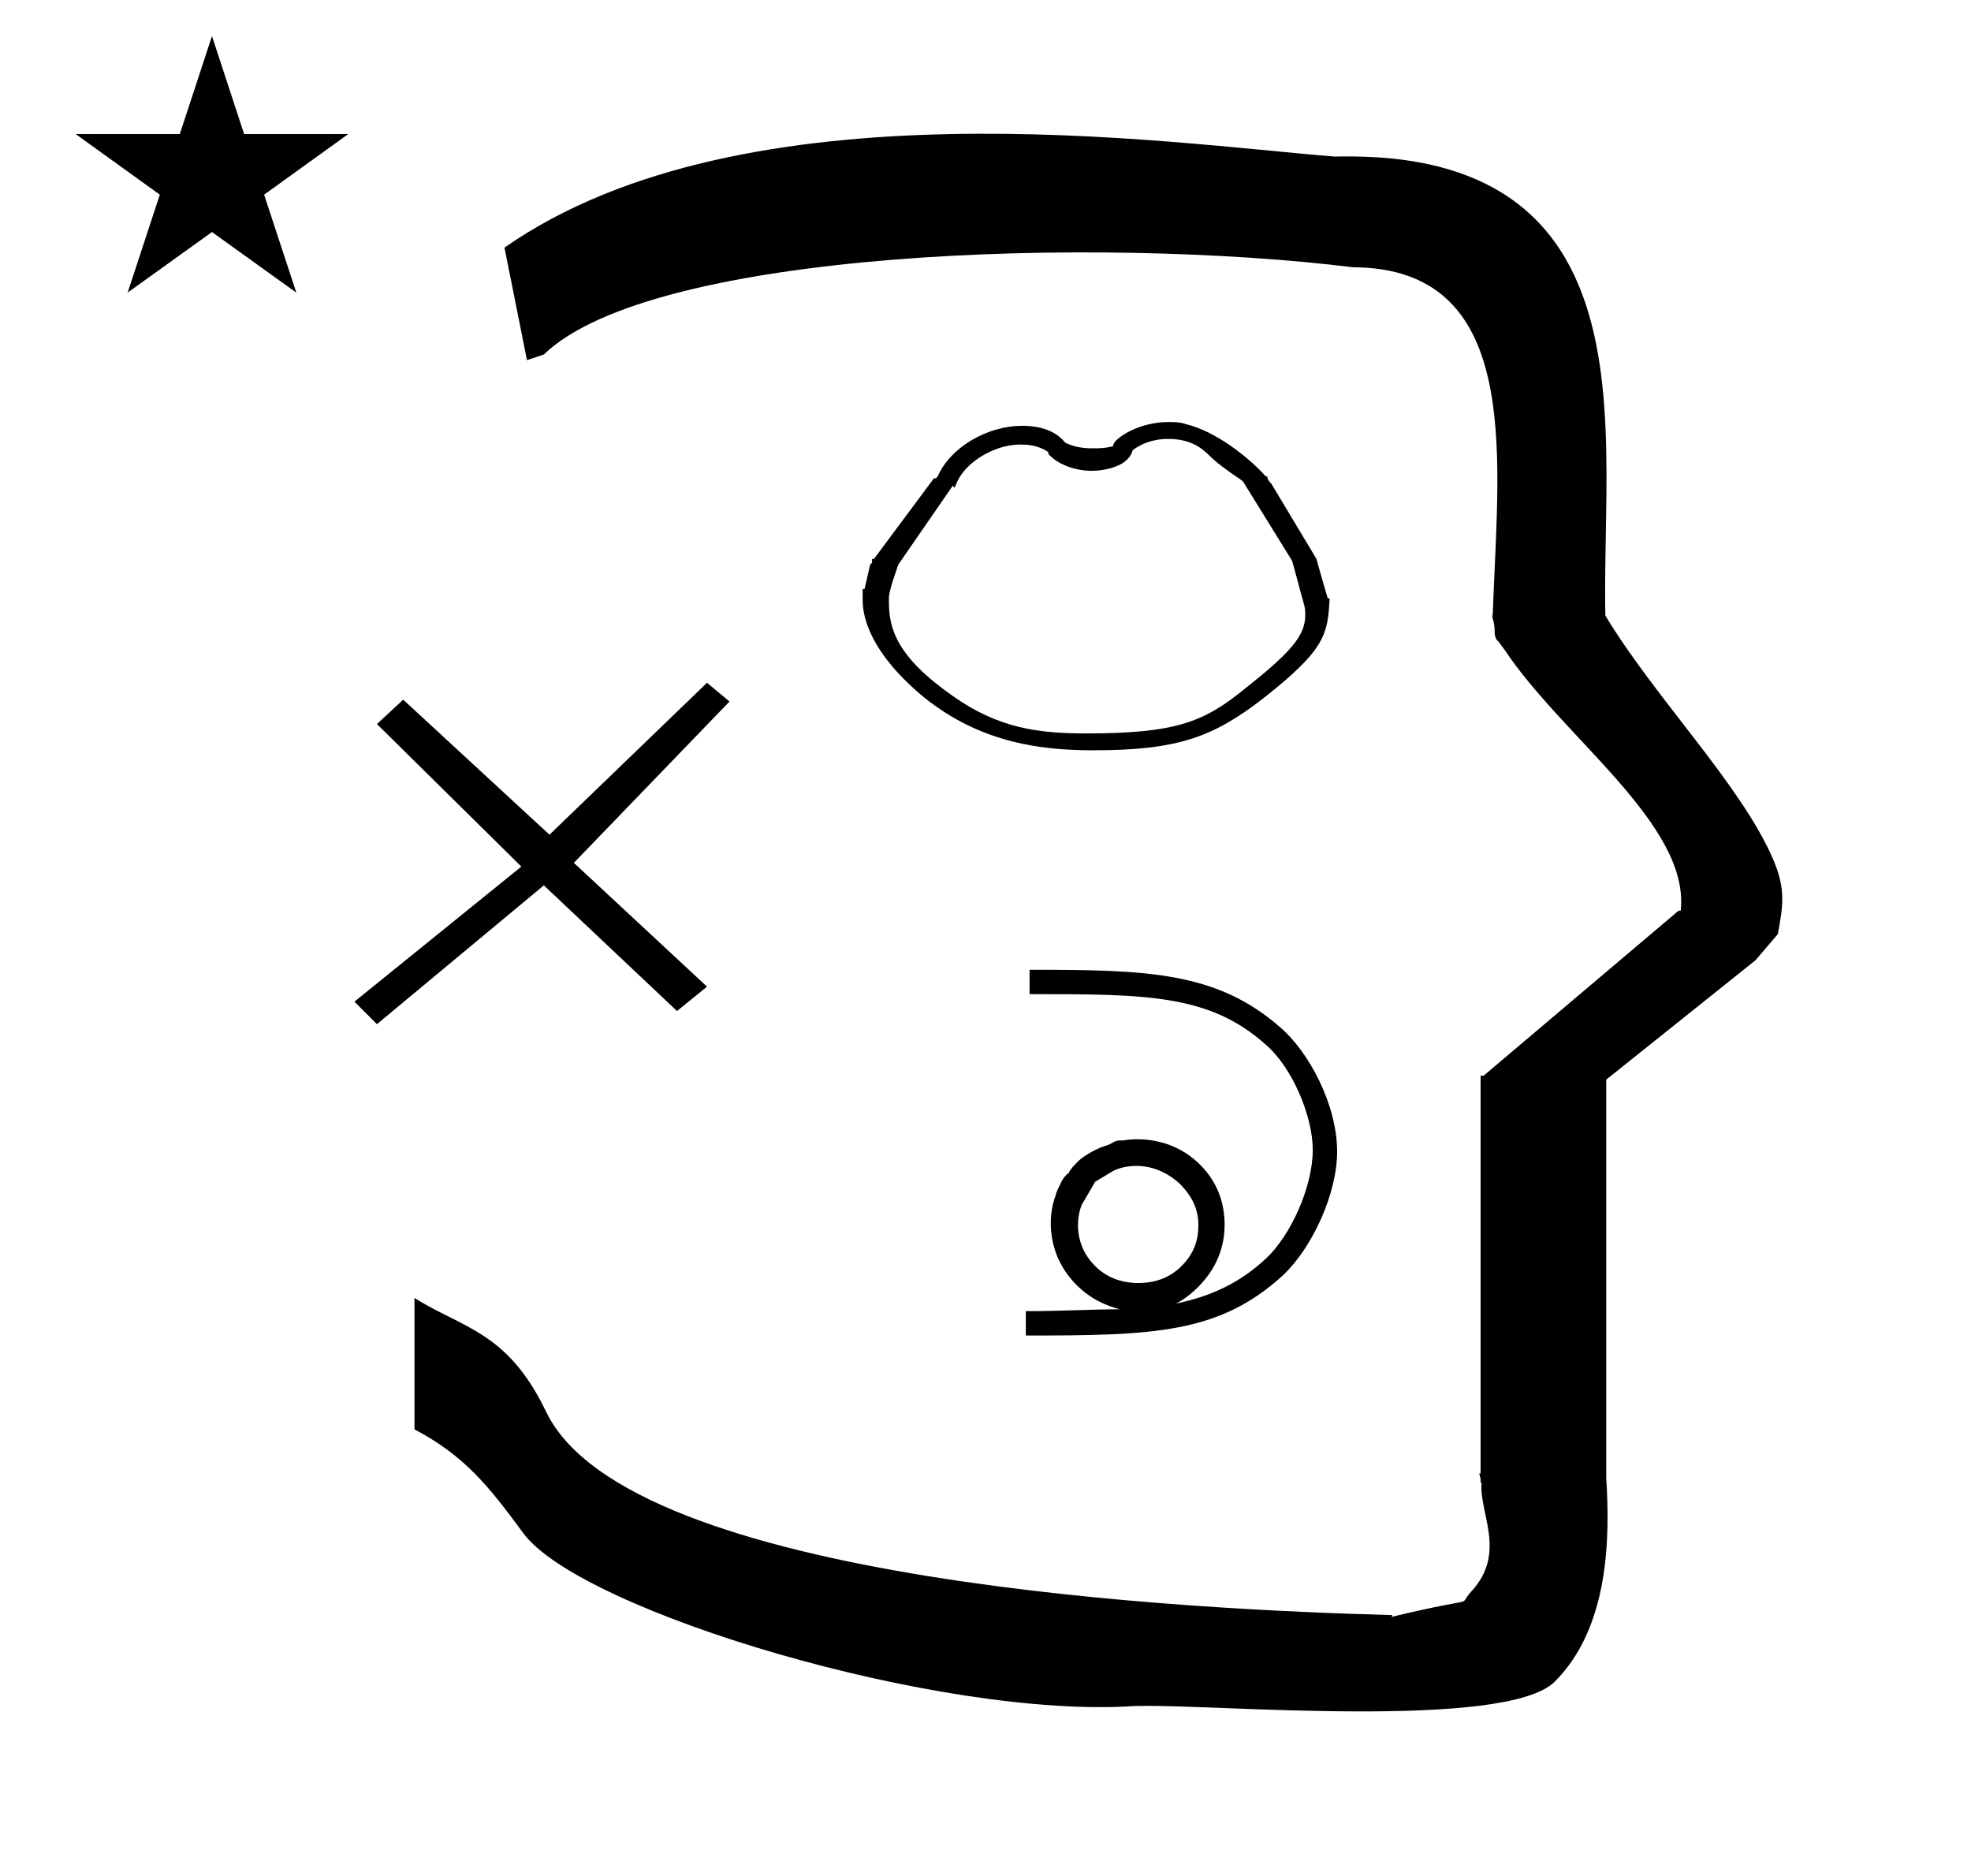 <?xml version="1.0" standalone="no"?>
<!DOCTYPE svg PUBLIC "-//W3C//DTD SVG 1.1//EN" "http://www.w3.org/Graphics/SVG/1.1/DTD/svg11.dtd" >
<svg xmlns="http://www.w3.org/2000/svg" xmlns:xlink="http://www.w3.org/1999/xlink" version="1.1" viewBox="-10 0 1051 1000">
  <g transform="matrix(1 0 0 -1 0 800)">
   <path fill="currentColor"
d="M379 426l-83 -86l71 -66l-16 -13l-71 67l-89 -74l-12 12l89 72l-77 76l14 13l78 -72l84 81zM379 426l-83 -86l71 -66l-16 -13l-71 67l-89 -74l-12 12l89 72l-77 76l14 13l78 -72l84 81zM555 164zM555 162zM703 186c0 -22 -13 -51 -29 -66c-34 -31 -69 -32 -137 -32v13
c19 0 36 1 50 1c-7 2 -15 5 -23 13c-15 15 -16 35 -11 48c0 1 2 5 3 7s2 3 3 4s1 0 1 1c1 2 3 4 5 6s8 6 14 8c4 1 5 3 8 3h2s23 5 41 -13c9 -9 13 -20 13 -32c0 -8 -2 -21 -14 -33c-4 -4 -8 -7 -12 -9c19 4 34 11 48 24c13 12 25 38 25 58c0 18 -11 44 -25 56
c-30 27 -64 27 -126 27v13c63 0 100 -1 134 -31c15 -13 30 -41 30 -66zM597 116c12 0 19 5 23 9c8 8 9 16 9 22c0 8 -3 15 -10 22c-12 11 -26 11 -35 7l-10 -6l-7 -12v0v0c-2 -4 -6 -20 7 -33c6 -6 14 -9 23 -9zM271 608l-12 60
c128.725 89.788 355.203 55.363 442.457 48.56c0 -0.011 0.001 -0.021 0.001 -0.032c27.446 0.582 75.186 -1.321 107.268 -33.403c40.14 -40.14 38.615 -108.841 37.525 -169.365
c-0.396 -21.926 -0.434 -33.24 -0.222 -41.946c26.379 -43.828 72.168 -89.959 89.325 -129.607c6.951 -16.064 5.492 -24.764 2.646 -40.205l-12 -14l-79.501 -63.577v-212.431c1.939 -31.087 1.824 -79.241 -27.416 -108.48
c-26.032 -26.032 -182.507 -12.02 -220.584 -13.005l-2.901 0.013c-103.732 -7.3 -296.108 50.602 -326.603 92.172c-18.506 25.227 -31.401 41.253 -57.995 55.309v70.037c25.817 -16.263 49.624 -17.807 70.19 -60.636
c44.219 -92.082 349.455 -105.734 451.309 -108.438l-0.499 -0.963c50 12 34.151 4.481 42.535 13.536c19.177 20.712 3.979 41.969 5.508 57.965h-0.542v2.149c-0.254 0.99 -0.501 1.941 -0.738 2.849h0.738v207.174v3.487
v1.339h1.582l104 88h1.133c4.983 45.895 -62.838 92.129 -94.216 139.501l-3 4l-1 1c-2.021 3.992 0.044 4.025 -2.084 11.56c-0.037 0.131 -0.189 0.247 -0.175 0.367l0.259 2.072l0.064 1.499
c0.01 0.227 0.15 3.896 0.242 6.244c3.114 79.152 14.197 176.389 -74.815 176.771c-136.35 16.746 -373.536 9.534 -431.49 -46.514zM30.355 728.521h55.515l17.161 52.226l17.16 -52.226h55.516l-44.867 -32.296l17.161 -52.225
l-44.97 32.296l-44.971 -32.296l17.161 52.225zM658 429zM487 545zM455 486zM580 408zM579 401zM484 428zM539 411zM689 499zM455 486zM689 499zM613 575c-12 0 -23 -5 -28 -10c-2 -2 -1 -3 -2 -3c-4 -1 -7 -1 -10 -1s-9 0 -15 3c-4 5 -11 9 -23 9
c-18 0 -38 -11 -45 -27l-1 -1h-1l-32 -43h-1v-2l-1 -1v0l-3 -13h-1v-4v0v-2c0 -10 5 -29 33 -52c30 -24 62 -28 90 -28c45 0 64 7 91 28c33 26 34 34 35 53h-1s-5 17 -6 21l-24 40c-3 3 -2 4 -2 4h-1c-8 9 -26 24 -43 28c-3 1 -6 1 -9 1zM534 563c3 0 9 0 15 -4v-1l1 -1
c5 -5 14 -8 22 -8c7 0 15 2 19 6c1 1 2 2 3 5c4 3 10 6 19 6c12 0 18 -5 22 -9c3 -3 8 -7 17 -13l1 -1v0l26 -42v0c2 -7 4 -15 6 -22c1 -3 1 -5 1 -7c0 -11 -8 -20 -32 -39c-22 -18 -37 -24 -85 -24c-26 0 -47 3 -71 20c-30 21 -34 36 -34 50v3c1 6 3 11 5 17l29 42l1 -1
c1 2 2 6 7 11c7 7 18 12 28 12z" />
  </g>

</svg>
